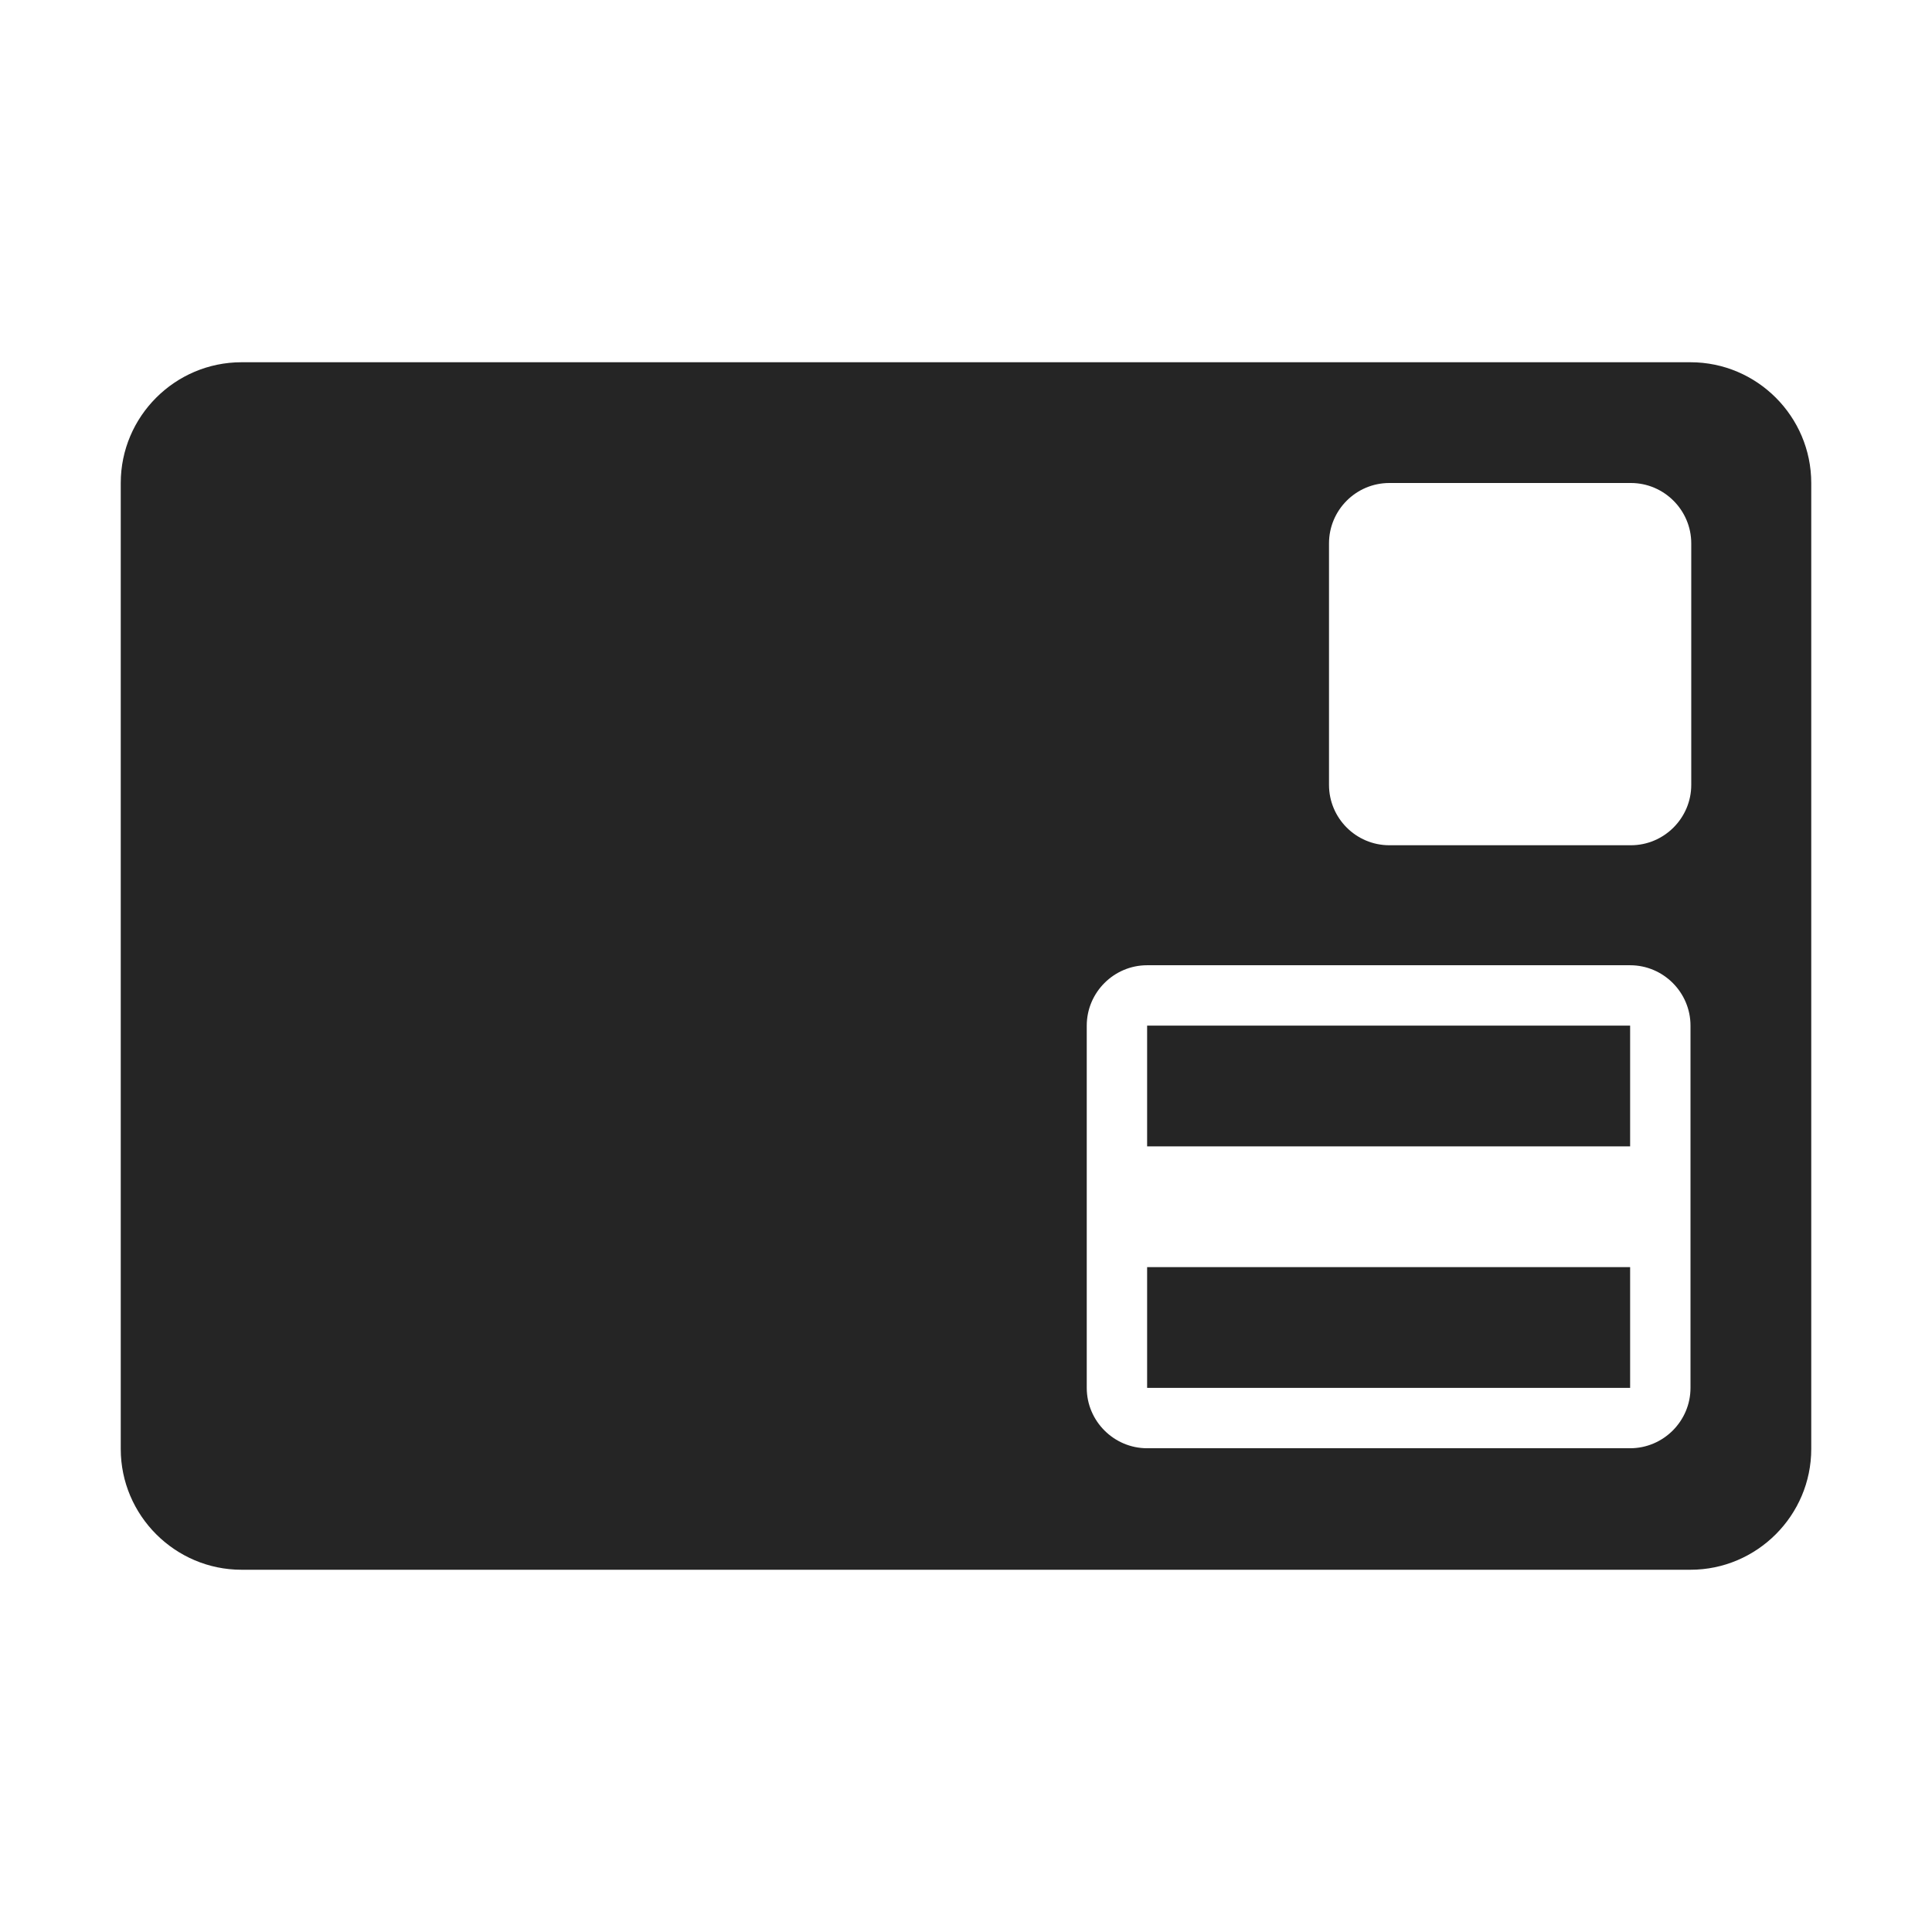 <?xml version="1.0" encoding="UTF-8"?>
<!DOCTYPE svg PUBLIC "-//W3C//DTD SVG 1.1//EN" "http://www.w3.org/Graphics/SVG/1.1/DTD/svg11.dtd">
<svg xmlns="http://www.w3.org/2000/svg" xml:space="preserve" width="1024px" height="1024px" shape-rendering="geometricPrecision" text-rendering="geometricPrecision" image-rendering="optimizeQuality" fill-rule="nonzero" clip-rule="evenodd" viewBox="0 0 10240 10240" xmlns:xlink="http://www.w3.org/1999/xlink">
	<title>credit_card2 icon</title>
	<desc>credit_card2 icon from the IconExperience.com O-Collection. Copyright by INCORS GmbH (www.incors.com).</desc>
	<path id="curve2" fill="#252525" d="M6080,6716 8640,6716 8640,7356 6080,7356z"/>
	<path id="curve1" fill="#252525" d="M6080,5436 8640,5436 8640,6076 6080,6076z"/>
	<path id="curve0" fill="#252525" d="M1280 1920l7680 0c353,0 640,288 640,640l0 5120c0,352 -288,640 -640,640l-7680 0c-352,0 -640,-288 -640,-640l0 -5120c0,-353 288,-640 640,-640zm4800 3196c-176,0 -320,144 -320,320l0 1920c0,176 144,320 320,320l2560 0c176,0 320,-144 320,-320l0 -1920c0,-176 -144,-320 -320,-320l-2560 0zm1284 -2556c-177,0 -320,144 -320,320l0 1280c0,176 143,320 320,320l1280 0c176,0 320,-144 320,-320l0 -1280c0,-176 -144,-320 -320,-320l-1280 0z"/>
</svg>
